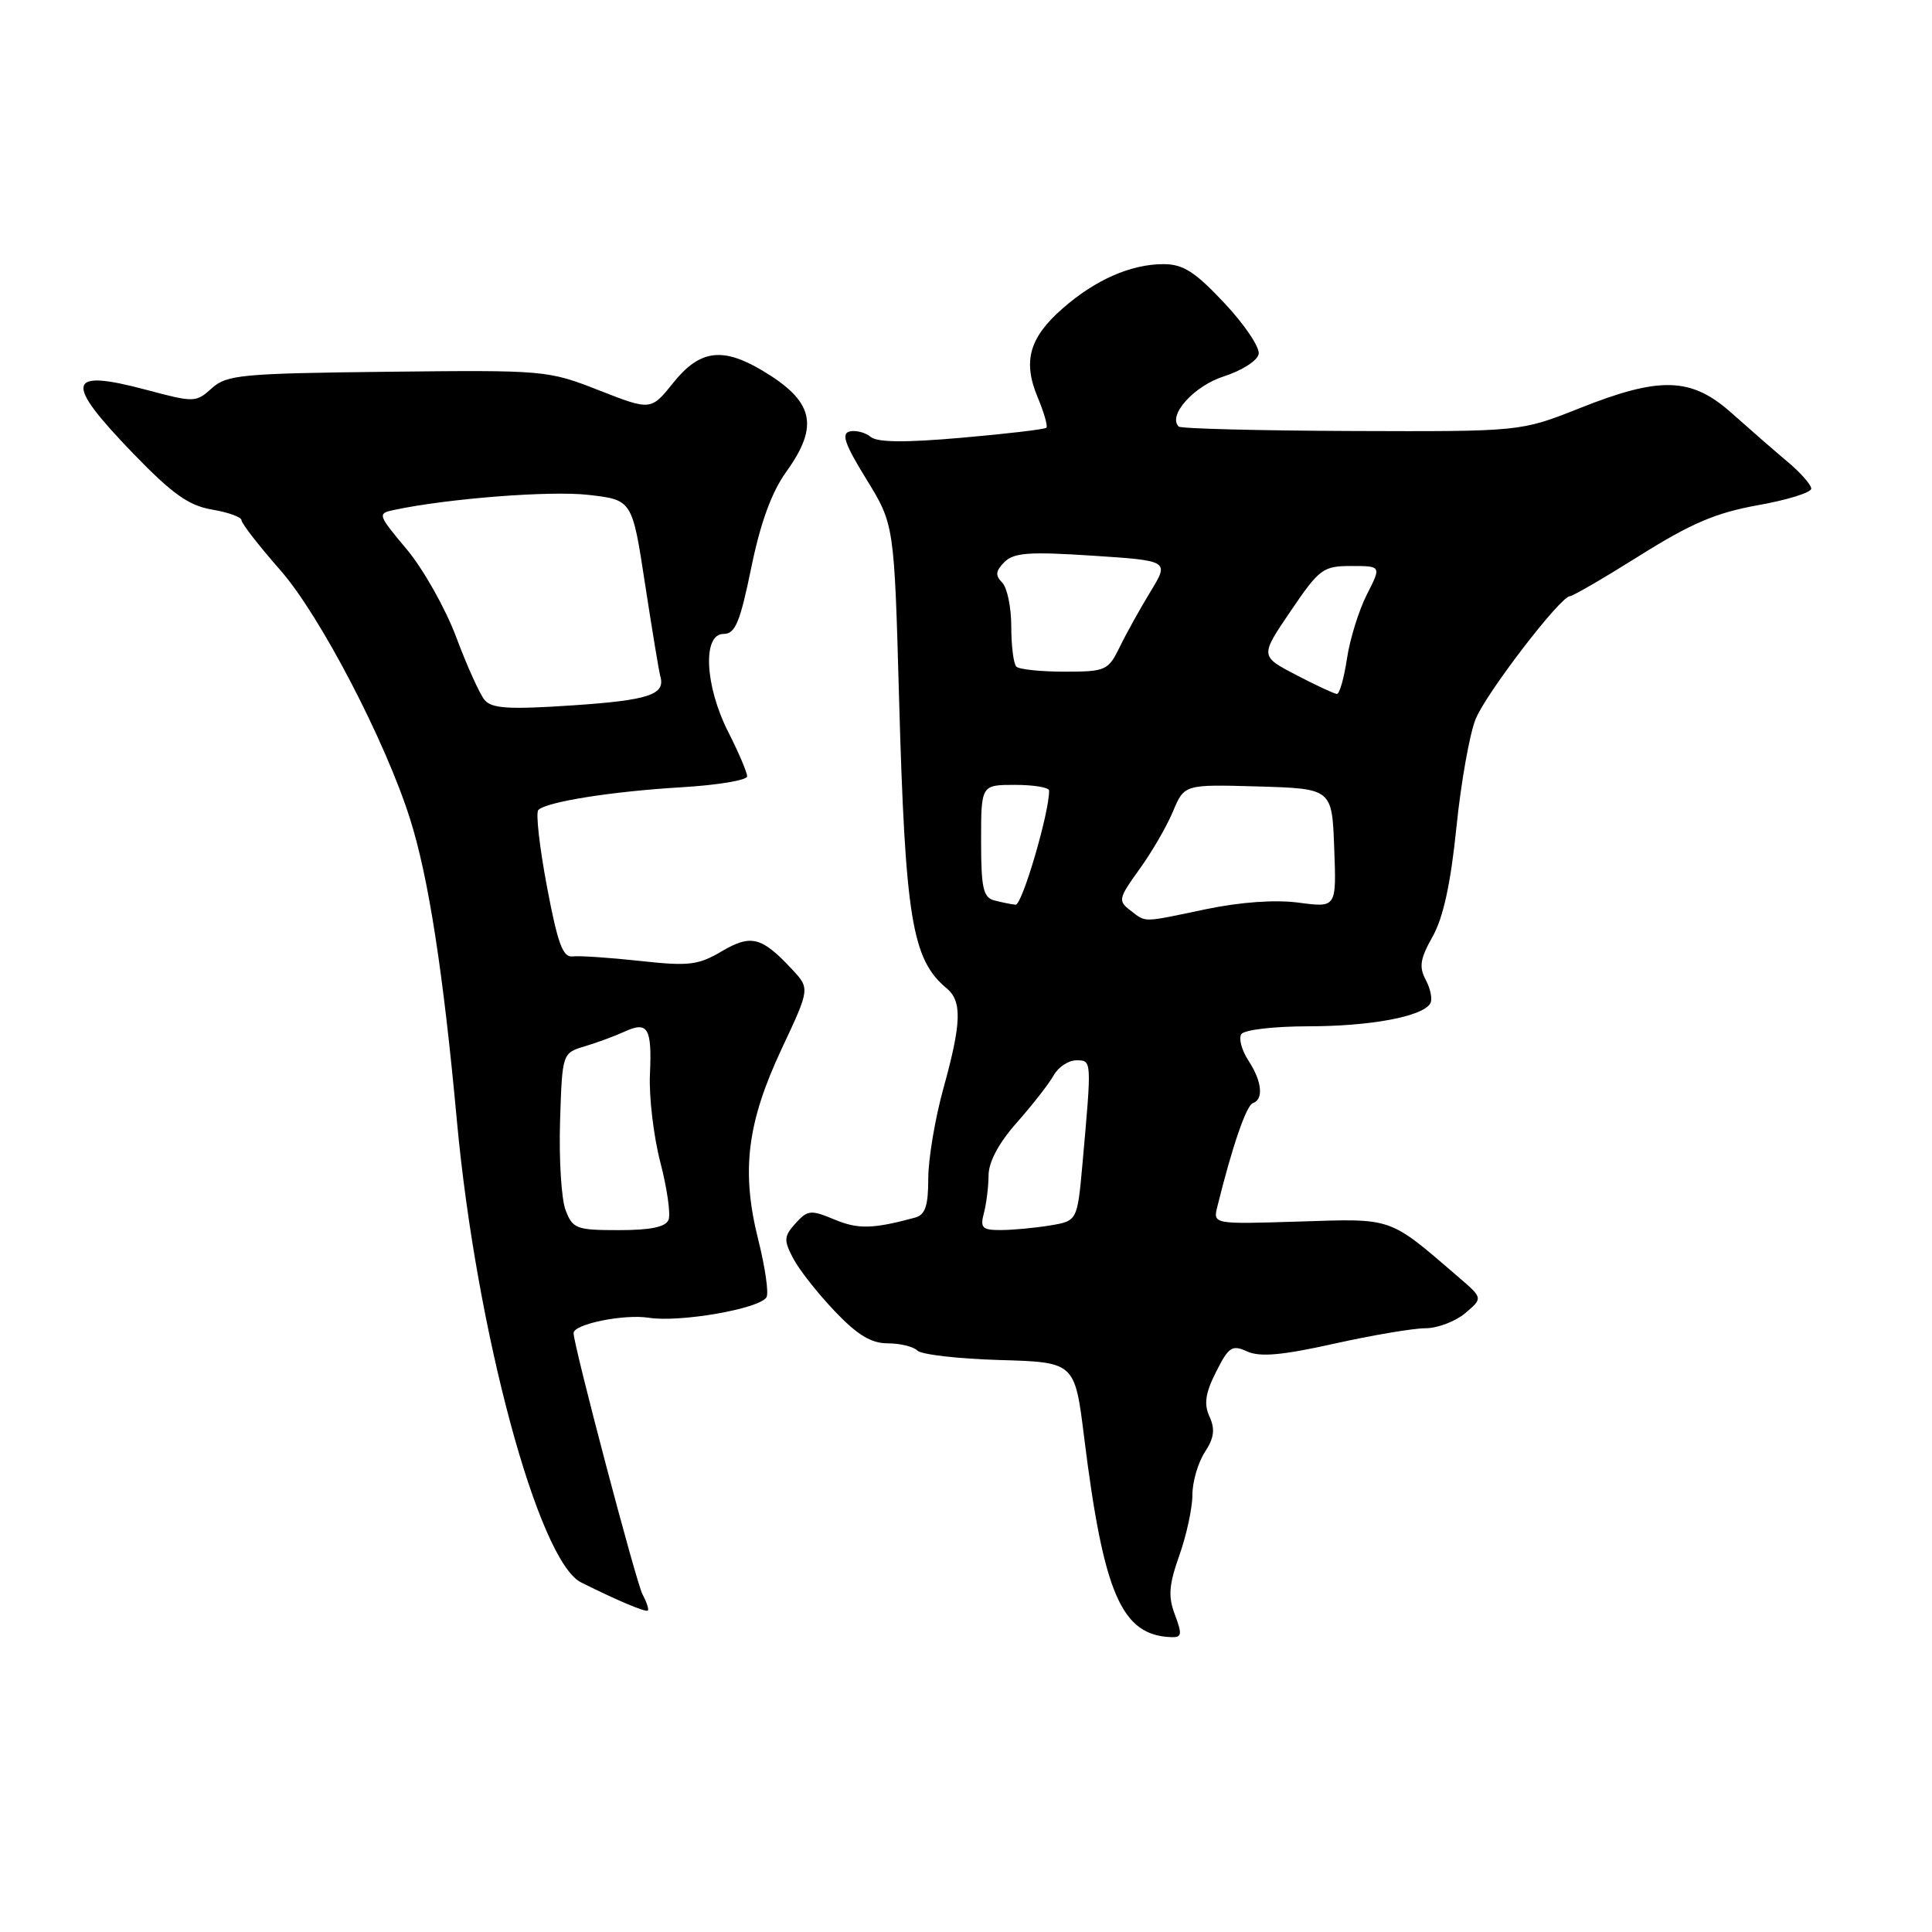 <?xml version="1.0" encoding="UTF-8" standalone="no"?>
<!DOCTYPE svg PUBLIC "-//W3C//DTD SVG 1.1//EN" "http://www.w3.org/Graphics/SVG/1.1/DTD/svg11.dtd" >
<svg xmlns="http://www.w3.org/2000/svg" xmlns:xlink="http://www.w3.org/1999/xlink" version="1.1" viewBox="0 0 256 256">
 <g >
 <path fill="currentColor"
d=" M 155.69 213.98 C 154.76 211.54 154.88 210.03 156.27 206.09 C 157.22 203.42 158.00 199.81 158.00 198.08 C 158.00 196.35 158.74 193.81 159.64 192.43 C 160.87 190.55 161.03 189.39 160.27 187.72 C 159.50 186.03 159.71 184.61 161.14 181.77 C 162.81 178.45 163.26 178.16 165.27 179.08 C 166.95 179.84 169.90 179.58 176.76 178.05 C 181.83 176.92 187.28 176.00 188.88 176.00 C 190.47 176.00 192.84 175.10 194.14 174.01 C 196.50 172.01 196.50 172.01 193.30 169.26 C 183.94 161.20 184.68 161.46 172.15 161.86 C 160.72 162.22 160.72 162.22 161.31 159.86 C 163.27 151.92 165.15 146.46 166.01 146.17 C 167.47 145.68 167.22 143.26 165.41 140.51 C 164.54 139.18 164.12 137.62 164.47 137.04 C 164.84 136.46 168.70 136.00 173.31 135.99 C 181.58 135.99 188.44 134.71 189.51 132.98 C 189.83 132.47 189.57 131.07 188.94 129.88 C 188.00 128.13 188.16 127.06 189.84 124.08 C 191.25 121.56 192.23 117.04 192.99 109.56 C 193.60 103.59 194.75 97.14 195.55 95.23 C 197.02 91.71 206.79 79.00 208.02 79.00 C 208.39 79.00 212.57 76.57 217.30 73.60 C 224.07 69.35 227.40 67.93 232.95 66.94 C 236.83 66.25 240.00 65.26 240.00 64.75 C 240.00 64.24 238.58 62.62 236.83 61.16 C 235.09 59.70 231.78 56.81 229.47 54.75 C 224.12 49.97 219.99 49.83 209.28 54.10 C 201.50 57.19 201.50 57.19 179.10 57.11 C 166.77 57.06 156.46 56.80 156.18 56.52 C 154.70 55.03 158.23 51.12 162.17 49.87 C 164.54 49.11 166.62 47.79 166.78 46.91 C 166.95 46.03 164.91 43.00 162.24 40.16 C 158.35 36.01 156.77 35.00 154.17 35.00 C 149.84 35.00 145.12 37.08 140.78 40.89 C 136.38 44.75 135.50 47.88 137.50 52.65 C 138.34 54.66 138.86 56.47 138.65 56.68 C 138.45 56.89 133.41 57.48 127.46 58.00 C 119.99 58.66 116.25 58.63 115.37 57.89 C 114.67 57.31 113.42 56.98 112.60 57.17 C 111.44 57.43 111.93 58.84 114.80 63.50 C 118.49 69.50 118.49 69.50 119.13 92.50 C 119.95 121.68 120.84 127.14 125.43 130.95 C 127.50 132.66 127.41 135.55 125.00 144.24 C 123.90 148.21 123.00 153.58 123.00 156.16 C 123.00 159.79 122.60 160.97 121.25 161.34 C 115.68 162.85 113.69 162.90 110.59 161.60 C 107.44 160.28 107.02 160.33 105.42 162.09 C 103.87 163.81 103.83 164.32 105.09 166.72 C 105.86 168.21 108.34 171.36 110.58 173.71 C 113.60 176.89 115.43 178.00 117.63 178.00 C 119.26 178.00 121.03 178.43 121.56 178.96 C 122.09 179.49 127.00 180.05 132.47 180.21 C 142.42 180.50 142.42 180.50 143.66 190.50 C 146.24 211.22 148.61 216.67 155.16 216.93 C 156.60 216.99 156.67 216.59 155.69 213.98 Z  M 85.13 211.25 C 84.30 209.70 76.00 178.24 76.00 176.64 C 76.00 175.45 82.68 174.09 85.97 174.61 C 90.06 175.26 100.62 173.43 101.56 171.90 C 101.89 171.38 101.39 167.92 100.46 164.22 C 98.19 155.15 98.98 148.77 103.60 138.92 C 107.33 130.98 107.33 130.98 104.91 128.40 C 100.92 124.12 99.51 123.77 95.62 126.06 C 92.52 127.89 91.27 128.04 84.81 127.33 C 80.79 126.89 76.77 126.62 75.87 126.73 C 74.58 126.89 73.89 125.01 72.47 117.46 C 71.49 112.25 70.97 107.69 71.33 107.33 C 72.42 106.24 81.04 104.87 90.25 104.32 C 95.06 104.04 99.00 103.38 99.00 102.87 C 99.00 102.35 97.88 99.71 96.50 97.00 C 93.39 90.87 93.06 84.00 95.87 84.00 C 97.42 84.00 98.05 82.50 99.54 75.25 C 100.76 69.28 102.23 65.25 104.16 62.55 C 108.60 56.38 107.85 53.17 101.00 49.09 C 95.72 45.95 92.71 46.36 89.22 50.71 C 86.25 54.41 86.25 54.41 79.37 51.72 C 72.59 49.06 72.21 49.03 51.35 49.26 C 31.99 49.48 30.03 49.66 28.06 51.45 C 25.97 53.34 25.73 53.35 19.41 51.66 C 8.79 48.83 8.42 50.52 17.59 60.03 C 22.84 65.46 24.99 66.99 28.09 67.52 C 30.24 67.88 32.00 68.52 32.00 68.93 C 32.00 69.35 34.33 72.35 37.18 75.59 C 42.40 81.55 51.06 98.15 54.33 108.50 C 56.78 116.22 58.73 128.80 60.54 148.50 C 63.10 176.28 71.32 206.84 77.00 209.68 C 81.79 212.07 85.50 213.64 85.83 213.41 C 86.01 213.28 85.70 212.31 85.13 211.25 Z  M 130.37 160.75 C 130.70 159.51 130.98 157.25 130.99 155.73 C 131.00 153.96 132.35 151.43 134.75 148.73 C 136.81 146.40 139.00 143.60 139.61 142.50 C 140.22 141.40 141.57 140.50 142.61 140.50 C 144.68 140.50 144.67 140.35 143.44 154.14 C 142.75 161.78 142.75 161.78 139.13 162.38 C 137.13 162.71 134.21 162.98 132.63 162.99 C 130.15 163.00 129.85 162.70 130.37 160.75 Z  M 149.75 120.61 C 148.13 119.37 148.21 119.02 150.96 115.21 C 152.59 112.96 154.60 109.51 155.42 107.53 C 156.93 103.93 156.93 103.93 166.71 104.21 C 176.50 104.50 176.50 104.50 176.79 112.38 C 177.09 120.27 177.09 120.27 172.11 119.61 C 168.98 119.19 164.40 119.52 159.81 120.47 C 151.17 122.28 151.93 122.27 149.75 120.61 Z  M 131.75 119.31 C 130.28 118.93 130.00 117.66 130.00 111.43 C 130.00 104.00 130.00 104.00 134.50 104.00 C 136.97 104.00 139.01 104.34 139.01 104.75 C 139.06 107.61 135.43 119.98 134.57 119.88 C 133.98 119.82 132.71 119.56 131.75 119.31 Z  M 171.73 89.43 C 166.96 86.94 166.96 86.94 171.02 80.97 C 174.83 75.35 175.31 75.00 179.06 75.00 C 183.04 75.00 183.04 75.00 181.12 78.77 C 180.06 80.85 178.87 84.67 178.48 87.27 C 178.09 89.87 177.49 91.98 177.14 91.95 C 176.79 91.93 174.35 90.79 171.73 89.43 Z  M 134.67 88.33 C 134.30 87.97 134.00 85.58 134.00 83.03 C 134.00 80.48 133.46 77.86 132.79 77.19 C 131.85 76.25 131.92 75.65 133.10 74.47 C 134.34 73.23 136.40 73.08 144.77 73.63 C 154.94 74.30 154.94 74.30 152.44 78.40 C 151.07 80.65 149.23 83.96 148.36 85.75 C 146.84 88.85 146.51 89.00 141.05 89.00 C 137.91 89.00 135.03 88.70 134.67 88.33 Z  M 74.94 160.34 C 74.38 158.88 74.06 153.60 74.21 148.61 C 74.50 139.54 74.50 139.54 77.50 138.64 C 79.15 138.14 81.51 137.27 82.75 136.70 C 85.85 135.27 86.40 136.20 86.12 142.37 C 85.98 145.30 86.60 150.53 87.49 153.98 C 88.39 157.43 88.88 160.87 88.59 161.62 C 88.22 162.58 86.23 163.00 82.01 163.00 C 76.37 163.00 75.88 162.82 74.94 160.34 Z  M 64.21 92.75 C 63.57 91.98 61.87 88.23 60.45 84.42 C 59.02 80.61 56.07 75.38 53.89 72.78 C 50.04 68.19 49.99 68.04 52.21 67.57 C 59.37 66.05 72.89 65.00 77.93 65.57 C 83.77 66.23 83.77 66.23 85.47 77.37 C 86.41 83.49 87.32 88.99 87.49 89.59 C 88.21 92.04 86.01 92.78 75.94 93.46 C 67.42 94.03 65.16 93.89 64.21 92.75 Z "/>
</g>
</svg>
